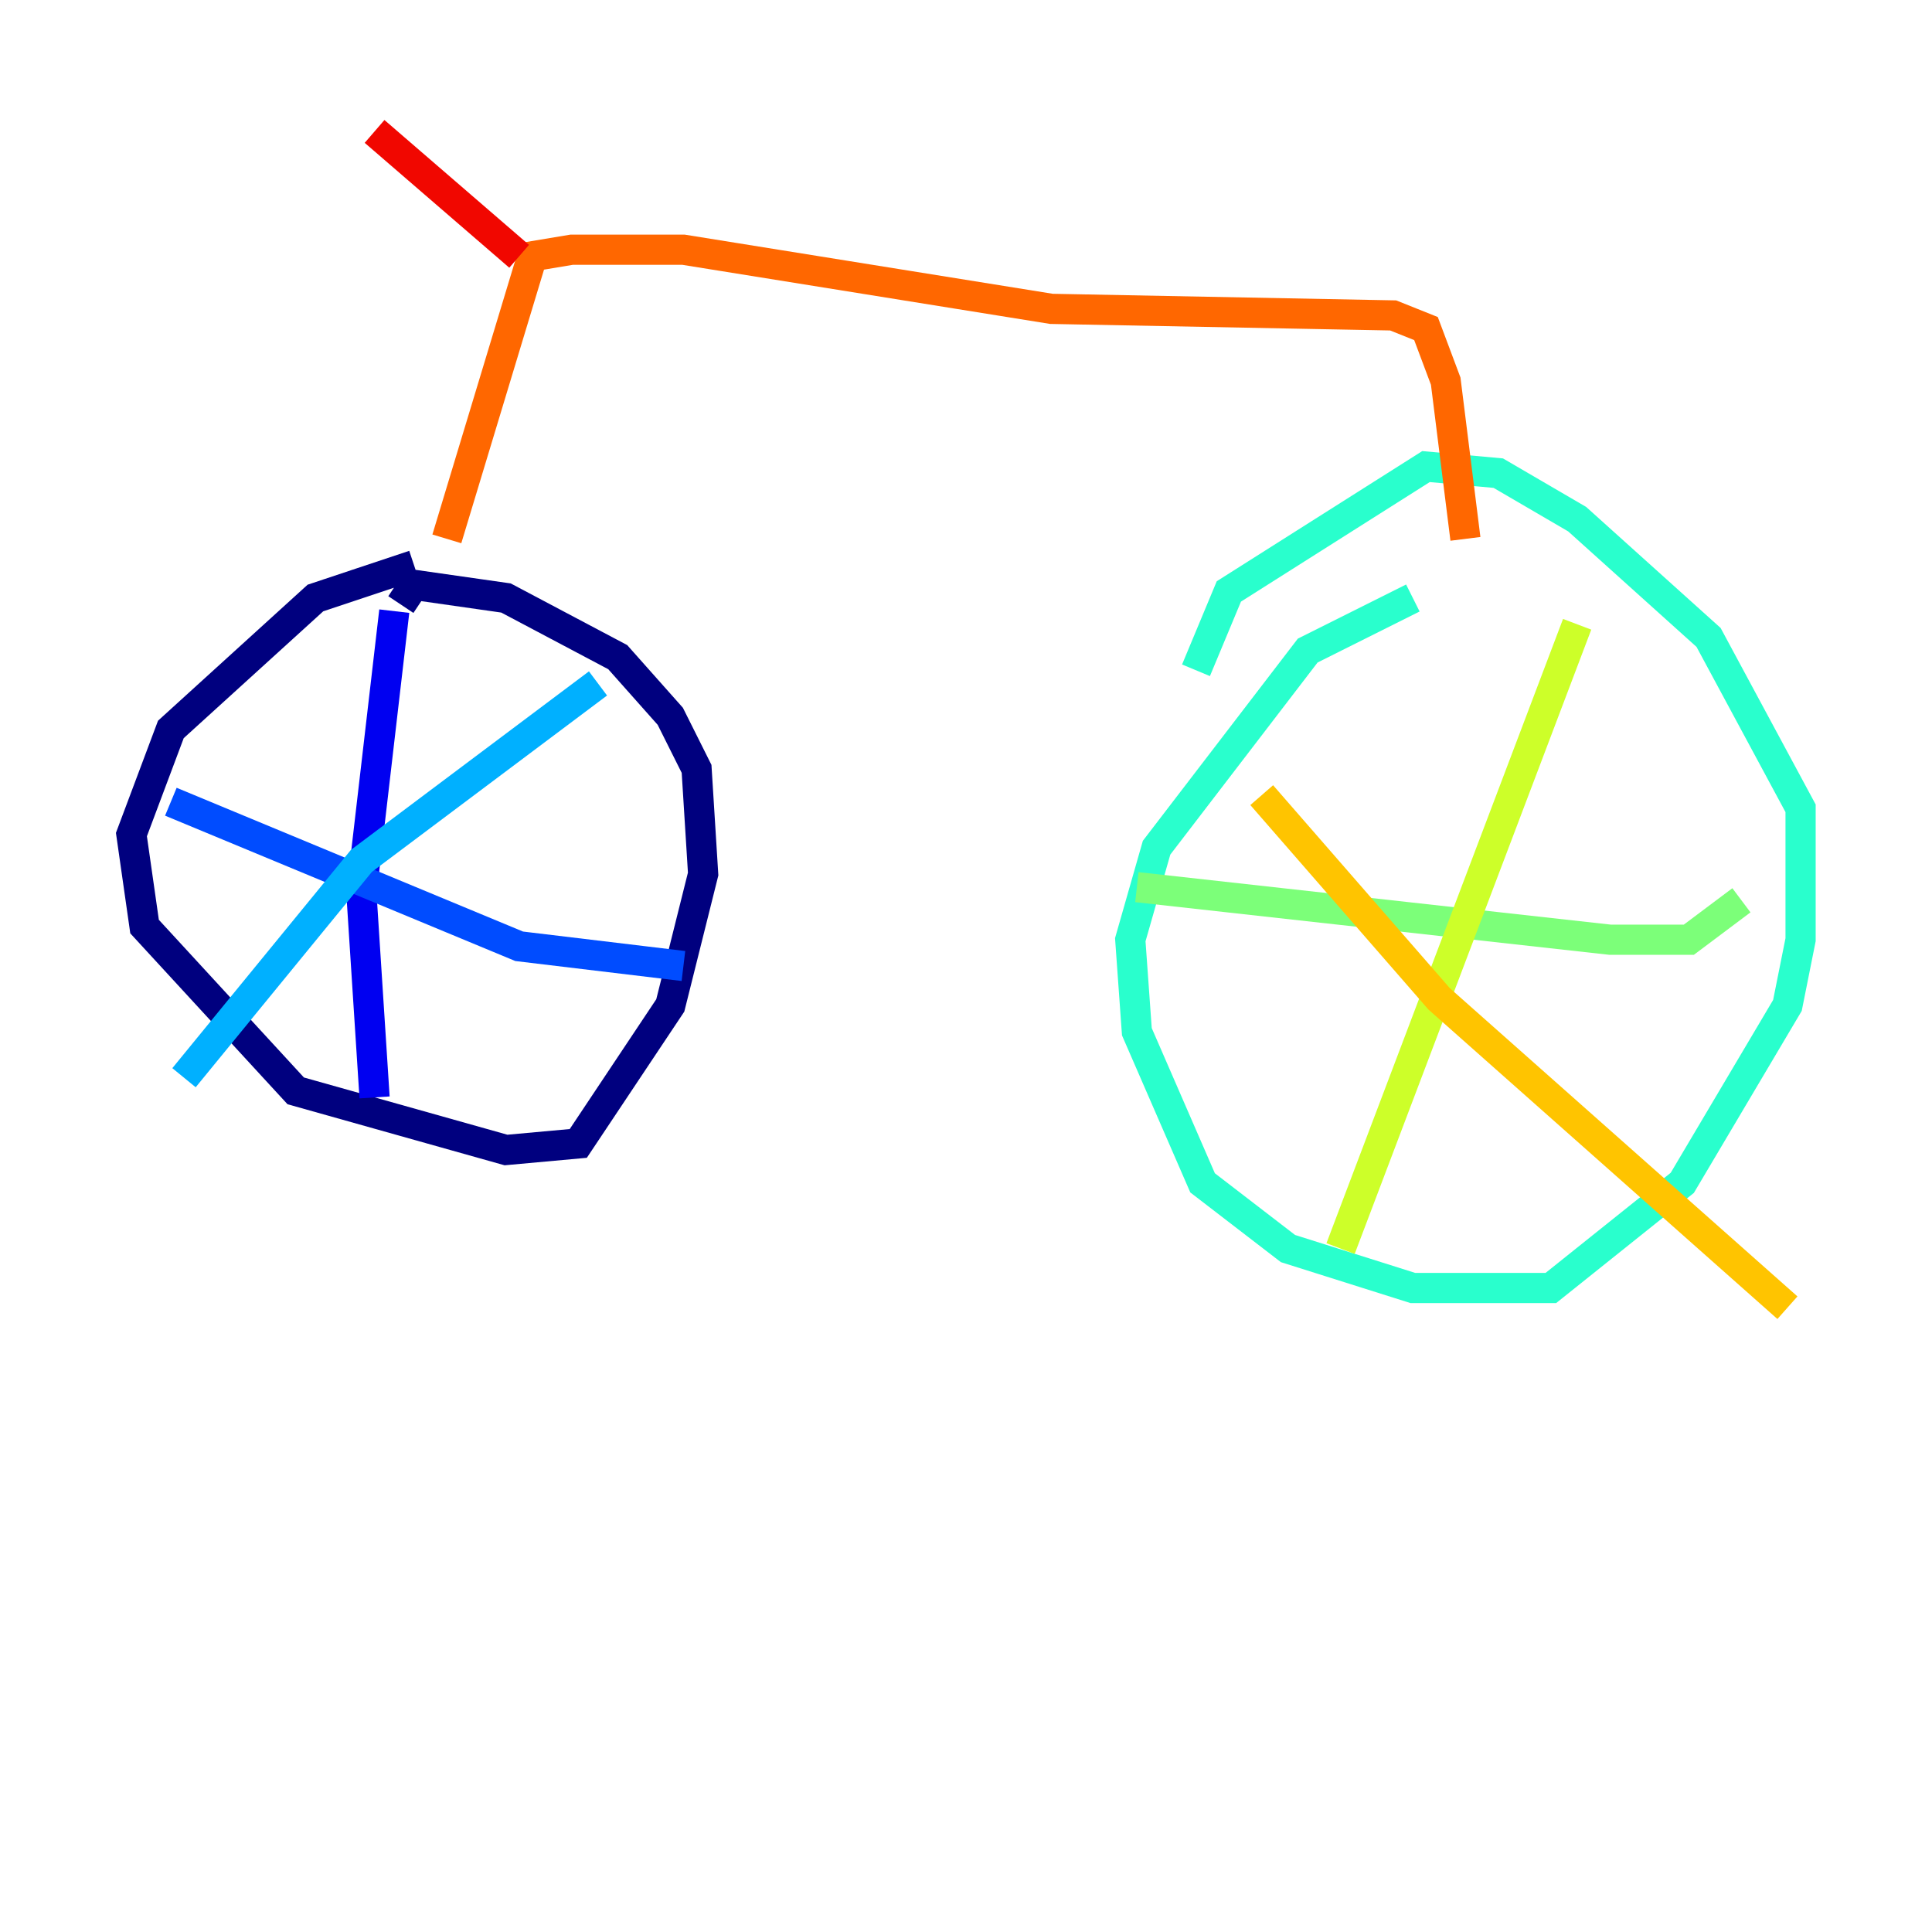 <?xml version="1.0" encoding="utf-8" ?>
<svg baseProfile="tiny" height="128" version="1.2" viewBox="0,0,128,128" width="128" xmlns="http://www.w3.org/2000/svg" xmlns:ev="http://www.w3.org/2001/xml-events" xmlns:xlink="http://www.w3.org/1999/xlink"><defs /><polyline fill="none" points="27.429,37.442 20.898,39.619 11.32,48.327 8.707,55.292 9.578,61.388 19.592,72.272 33.524,76.191 38.313,75.755 44.408,66.612 46.585,57.905 46.15,50.939 44.408,47.456 40.925,43.537 33.524,39.619 27.429,38.748 26.558,40.054" stroke="#00007f" stroke-width="2" /><polyline fill="none" points="26.122,40.49 23.946,59.211 24.816,72.707" stroke="#0000f1" stroke-width="2" /><polyline fill="none" points="11.32,53.116 34.395,62.694 45.279,64.0" stroke="#004cff" stroke-width="2" /><polyline fill="none" points="39.619,45.279 23.946,57.034 12.191,71.401" stroke="#00b0ff" stroke-width="2" /><polyline fill="none" points="93.605,39.619 86.639,43.102 76.626,56.163 74.884,62.258 75.32,68.354 79.674,78.367 85.333,82.721 93.605,85.333 102.748,85.333 111.456,78.367 118.422,66.612 119.293,62.258 119.293,53.551 113.197,42.231 104.49,34.395 99.265,31.347 94.476,30.912 81.415,39.184 79.238,44.408" stroke="#29ffcd" stroke-width="2" /><polyline fill="none" points="75.32,58.776 106.667,62.258 111.891,62.258 115.374,59.646" stroke="#7cff79" stroke-width="2" /><polyline fill="none" points="104.49,41.361 88.816,82.721" stroke="#cdff29" stroke-width="2" /><polyline fill="none" points="83.592,52.68 95.347,66.177 118.422,86.639" stroke="#ffc400" stroke-width="2" /><polyline fill="none" points="29.605,35.701 35.265,16.98 37.878,16.544 45.279,16.544 69.66,20.463 92.299,20.898 94.476,21.769 95.782,25.252 97.088,35.701" stroke="#ff6700" stroke-width="2" /><polyline fill="none" points="34.395,16.98 24.816,8.707" stroke="#f10700" stroke-width="2" /><polyline fill="none" points="33.524,16.98 33.524,16.98" stroke="#7f0000" stroke-width="2" /></svg>